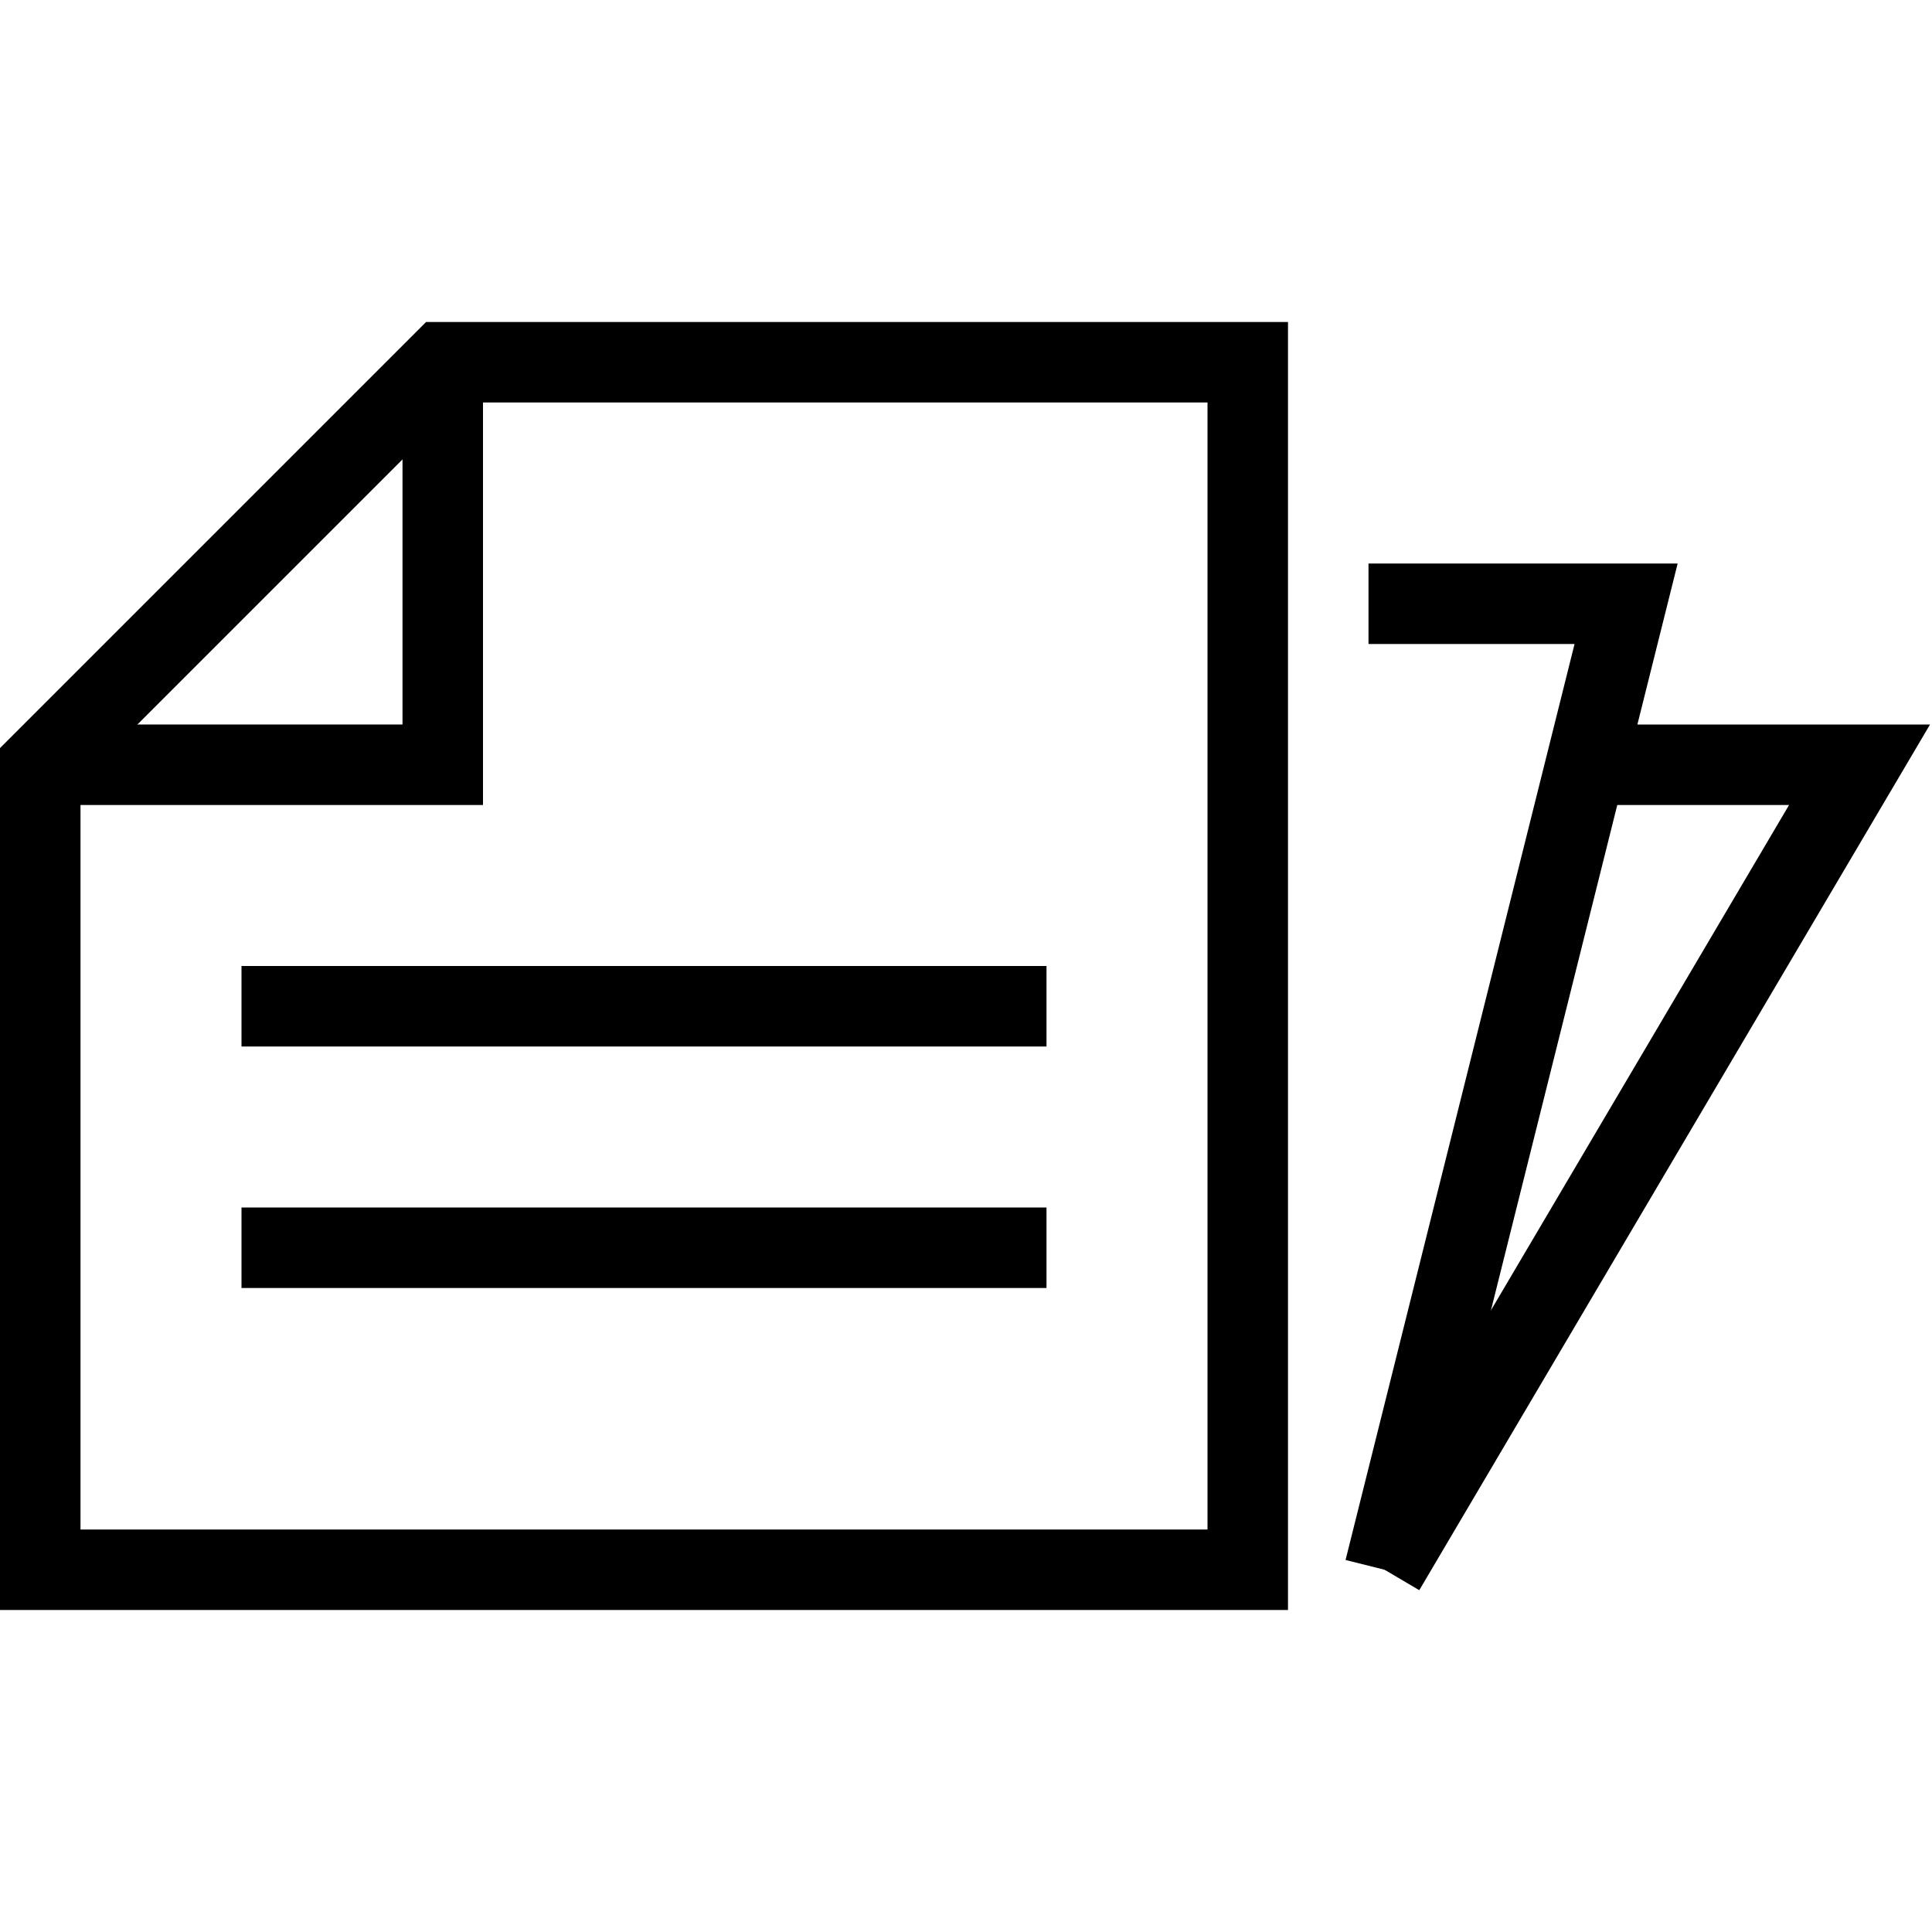 <svg width="24" height="24" viewBox="0 0 24 24" version="1.1" xmlns="http://www.w3.org/2000/svg">
    <title>
        news-small
    </title>
    <g stroke="currentColor" stroke-width="1" fill="none" fill-rule="evenodd">
        <path d="M19.7 9.5L23.1 9.5 17.2 19.5"/>
        <path d="M17 7.5L20.2 7.5 17.2 19.5"/>
        <path d="M0.5 9.5L0.5 19.5 15.5 19.5 15.5 4.5 5.5 4.5z"/>
        <path d="M0.5,9.5 L5.5,9.5 L5.5,4.5 M3,15.5 L13,15.5 M3,12.5 L13,12.5"/>
    </g>
</svg>
